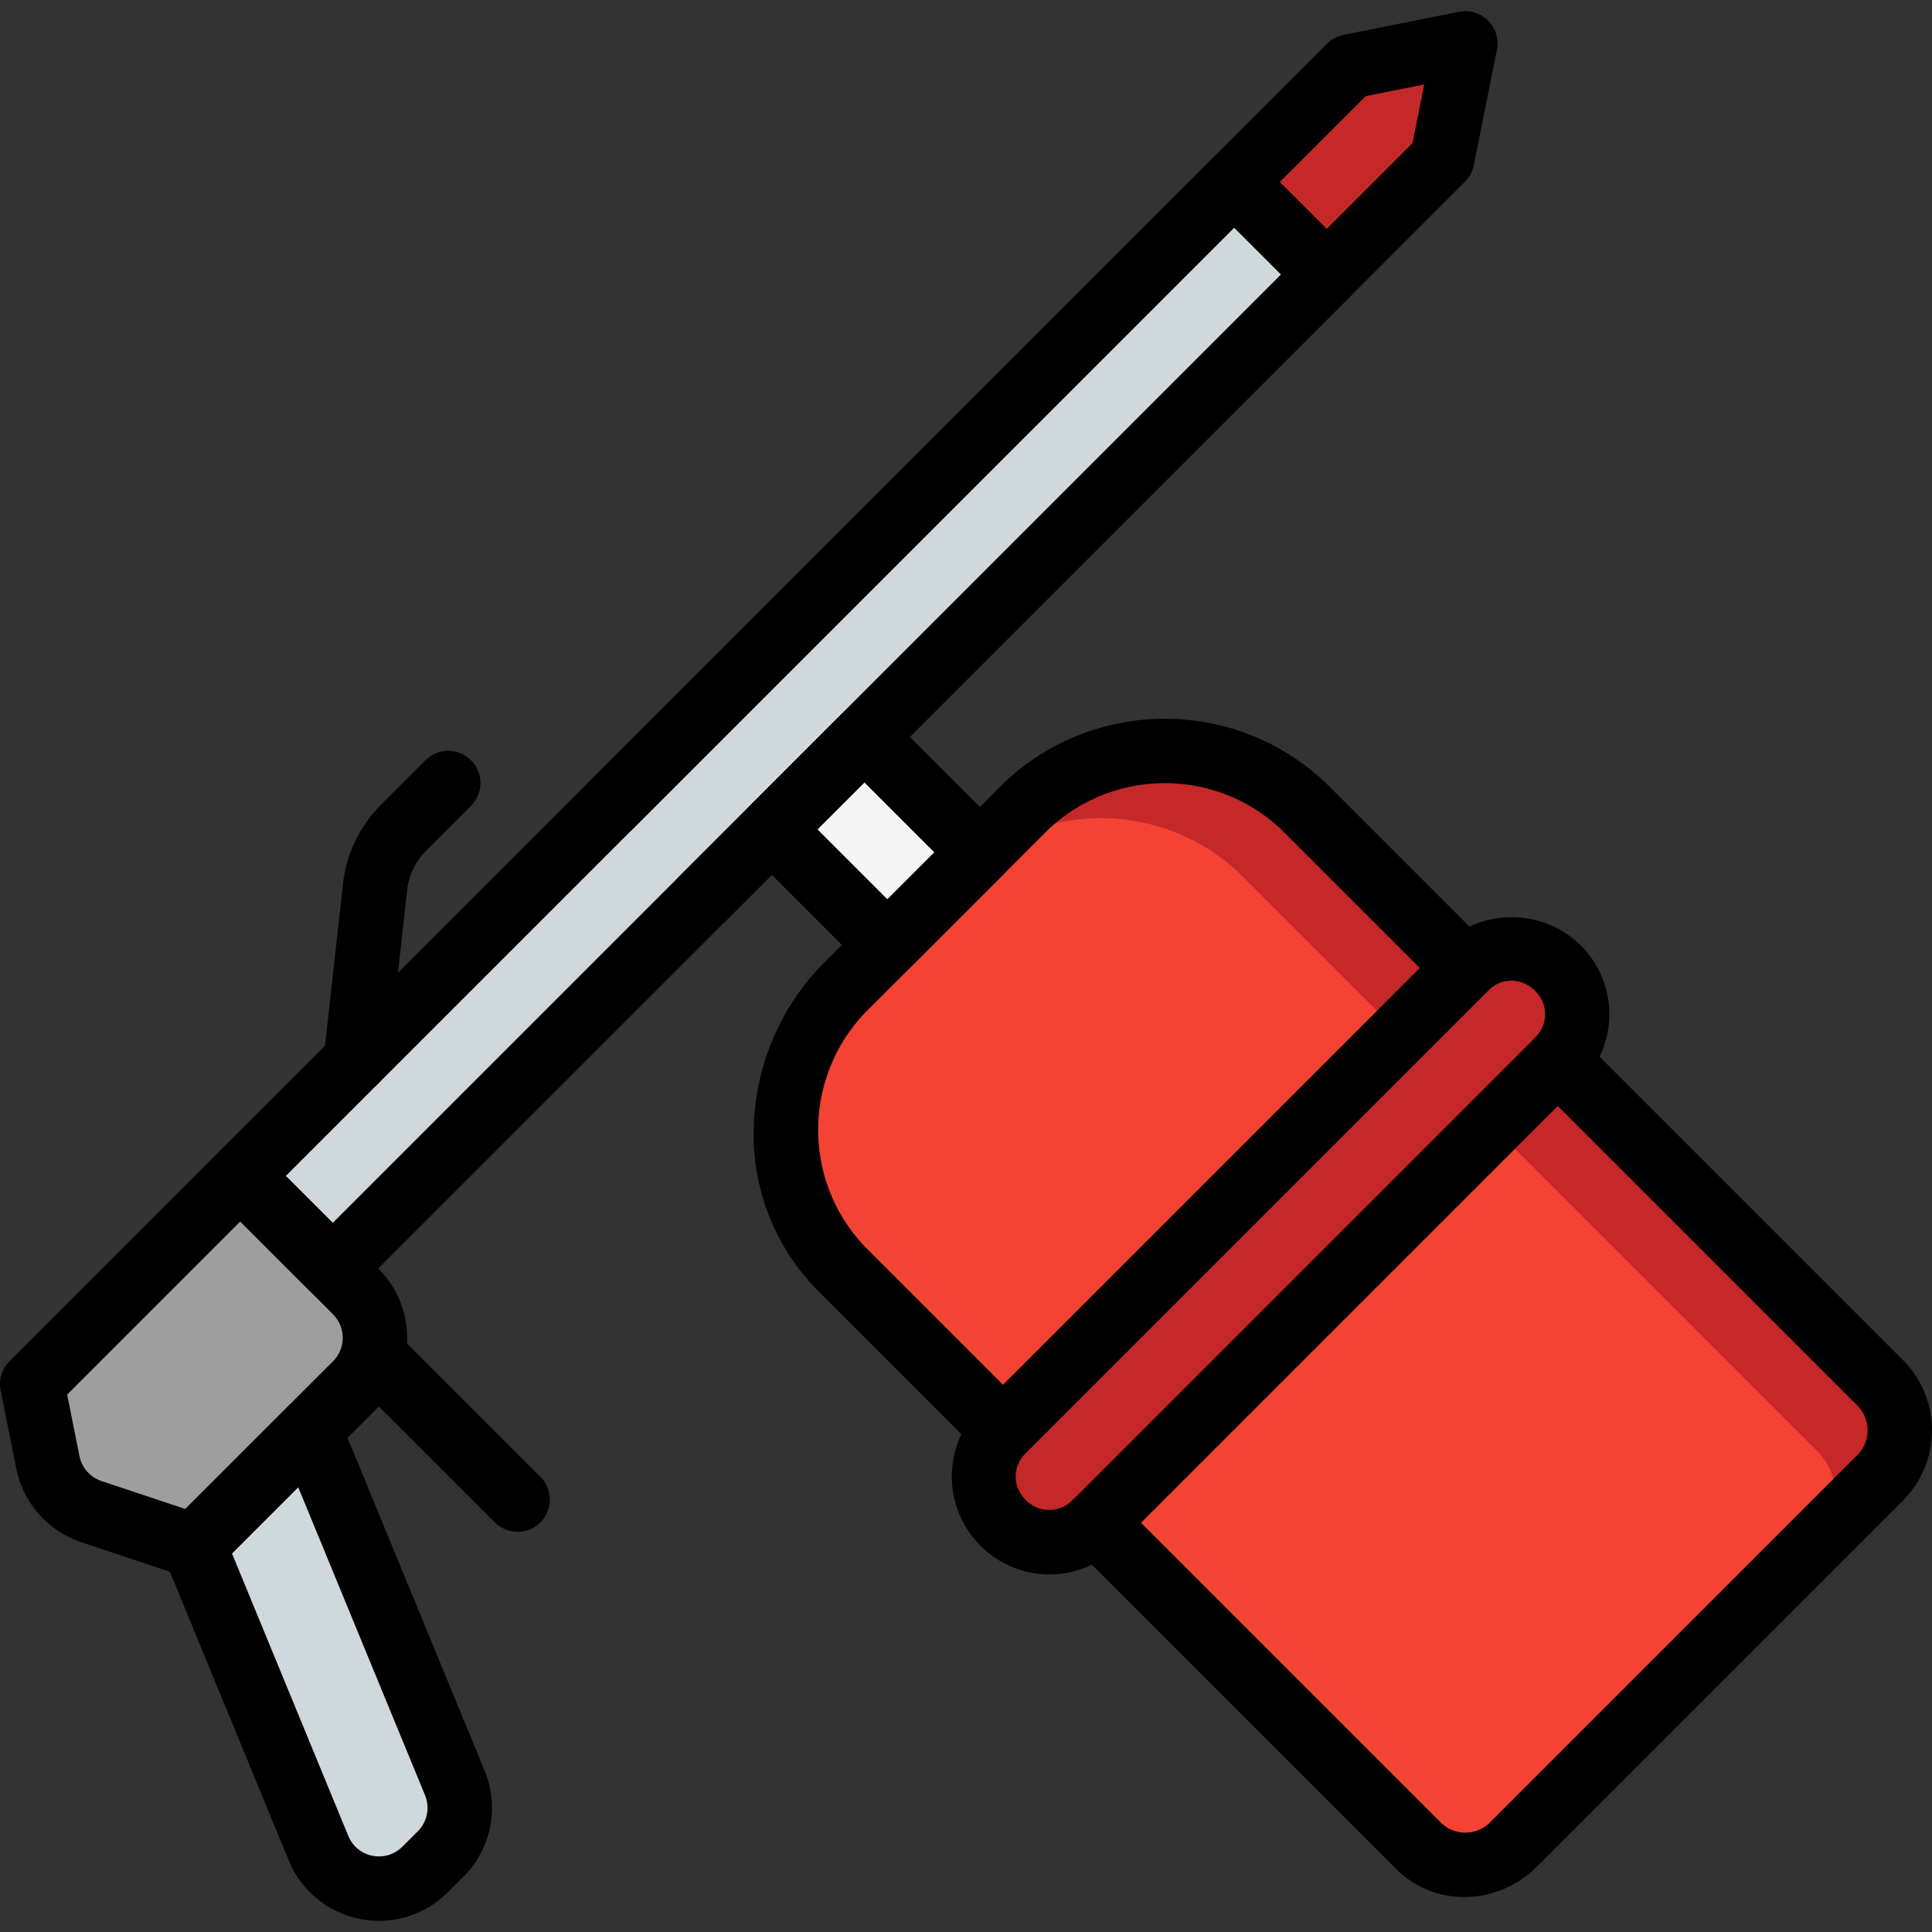 <?xml version="1.0" encoding="iso-8859-1"?>
<!-- Generator: Adobe Illustrator 19.0.0, SVG Export Plug-In . SVG Version: 6.00 Build 0)  -->
<svg version="1.1" id="Capa_1" xmlns="http://www.w3.org/2000/svg" xmlns:xlink="http://www.w3.org/1999/xlink" x="0px" y="0px"
	 viewBox="0 0 511.981 511.981" style="enable-background:new 0 0 511.981 511.981;" xml:space="preserve">
<rect x="0" y="0" width="511.981" height="511.981" fill="#333333" stroke="none"/>
<g>
	<g transform="translate(1 1)">
		<path style="fill:#CFD8DC;" d="M112.202,494.408l4.084-4.084c4.946-4.946,6.433-12.381,3.77-18.848l-39.77-96.99l-30.628,30.628
			l34.273,83.639c2.206,5.357,6.943,9.257,12.623,10.393C102.233,500.283,108.106,498.505,112.202,494.408L112.202,494.408z"/>
		
			<rect x="214.679" y="187.706" transform="matrix(0.707 -0.707 0.707 0.707 -89.539 229.288)" style="fill:#F5F5F5;" width="34.654" height="70.042"/>
		<path style="fill:#C52828;" d="M496.919,390.926l-14.165,14.165l-82.517,82.517c-6.765,7.136-18.032,7.441-25.173,0.683
			L264.812,378.041l-42.923-42.923c-18.276-19.15-19.589-48.86-3.072-69.547c1.51-2.101,3.194-4.07,5.035-5.888l45.141-45.141
			c20.324-21.322,54.075-22.162,75.435-1.877l42.923,42.837l110.251,110.251C504.361,372.894,504.056,384.162,496.919,390.926
			L496.919,390.926z"/>
		<path style="fill:#F44335;" d="M482.754,405.091l-82.517,82.517c-6.765,7.136-18.032,7.441-25.173,0.683L264.812,378.041
			l-42.923-42.923c-18.276-19.15-19.589-48.86-3.072-69.547l33.195-33.195c20.32-21.302,54.034-22.179,75.435-1.963l42.923,42.923
			l24.491,24.491l85.76,85.76C486.247,389.386,487.132,398.3,482.754,405.091L482.754,405.091z"/>
		<path style="fill:#C52828;" d="M411.971,279.835L289.088,402.718c-6.665,6.665-17.471,6.665-24.136,0l-0.368-0.368
			c-6.665-6.665-6.665-17.471,0-24.136l122.883-122.883c6.665-6.665,17.471-6.665,24.136,0l0.368,0.368
			C418.636,262.364,418.636,273.17,411.971,279.835z"/>
		
			<rect x="4.466" y="172.76" transform="matrix(0.707 -0.707 0.707 0.707 -73.563 202.578)" style="fill:#CFD8DC;" width="406.573" height="34.654"/>
		<path style="fill:#9E9E9E;" d="M50.412,408.649l42.88-42.88c6.766-6.766,6.766-17.736,0-24.503l-30.629-30.628L7.532,365.769
			l4.156,20.772c1.22,6.097,5.612,11.072,11.511,13.038L50.412,408.649z"/>
		<path style="fill:#95A5A5;" d="M160.674,212.627L326.055,47.246"/>
		<polygon style="fill:#C52828;" points="350.555,71.745 381.19,41.119 387.308,10.493 356.682,16.62 326.056,47.246 		"/>
	</g>
	<g>
		<path d="M235.166,258.928c-2.264,0.003-4.435-0.897-6.033-2.5l-30.625-30.629c-1.601-1.6-2.5-3.77-2.5-6.033
			c0-2.263,0.899-4.433,2.5-6.033l24.5-24.504c3.386-3.2,8.681-3.2,12.067,0l30.633,30.629c1.601,1.6,2.5,3.77,2.5,6.033
			c0,2.263-0.899,4.433-2.5,6.033l-24.508,24.504C239.601,258.031,237.429,258.93,235.166,258.928L235.166,258.928z
			 M216.607,219.765l18.558,18.562l12.442-12.438l-18.567-18.562L216.607,219.765z"/>
		<path d="M265.799,387.565c-2.264,0.003-4.435-0.897-6.033-2.5l-42.884-42.879c-11.498-11.525-17.702-27.302-17.133-43.571
			c0.46-16.555,7.29-32.294,19.067-43.938l45.141-45.137c23.654-24.647,62.789-25.512,87.508-1.933l42.883,42.879
			c3.303,3.337,3.29,8.716-0.03,12.036c-3.32,3.32-8.699,3.334-12.036,0.031l-42.883-42.879
			c-18.051-16.922-46.389-16.057-63.375,1.933l-45.141,45.138c-17.986,16.988-18.851,45.322-1.933,63.375l42.883,42.879
			c2.44,2.44,3.169,6.11,1.849,9.298C272.361,385.485,269.25,387.564,265.799,387.565L265.799,387.565z"/>
		<path d="M388.041,502.707c-6.749,0.04-13.235-2.616-18.017-7.379l-85.758-85.758c-3.332-3.332-3.332-8.734,0-12.067
			c3.332-3.332,8.735-3.332,12.067,0l85.758,85.758c3.798,3.415,9.64,3.127,13.083-0.646l96.725-96.721
			c3.769-3.444,4.056-9.283,0.642-13.079l-85.758-85.758c-3.332-3.332-3.332-8.734,0-12.067c3.332-3.332,8.734-3.332,12.067,0
			l85.758,85.758c10.077,10.462,9.79,27.104-0.642,37.212l-96.725,96.725C402.158,499.801,395.251,502.687,388.041,502.707
			L388.041,502.707z"/>
		<path d="M278.049,417.24c-10.408-0.056-19.777-6.324-23.8-15.924c-4.024-9.599-1.924-20.674,5.334-28.135l122.883-122.879
			c10.129-9.671,26.071-9.671,36.2,0c4.927,4.785,7.738,11.341,7.807,18.209c0.069,6.868-2.61,13.479-7.44,18.362L296.149,409.752
			C291.352,414.557,284.838,417.252,278.049,417.24z M400.566,259.869c-2.261-0.007-4.431,0.892-6.025,2.496L271.649,385.248
			c-3.325,3.337-3.325,8.734,0,12.071c1.58,1.732,3.795,2.75,6.139,2.819c2.344,0.069,4.615-0.816,6.294-2.452l0,0l122.883-122.879
			c3.325-3.337,3.325-8.734,0-12.071C405.318,260.94,403.003,259.903,400.566,259.869z"/>
		<path d="M88.165,344.673L88.165,344.673c-2.263,0-4.434-0.899-6.033-2.5l-24.5-24.504c-1.601-1.6-2.5-3.77-2.5-6.033
			s0.899-4.433,2.5-6.033L321.024,42.215c1.6-1.601,3.77-2.5,6.033-2.5c2.263,0,4.433,0.899,6.033,2.5l24.5,24.5
			c1.601,1.6,2.5,3.77,2.5,6.033s-0.899,4.433-2.5,6.033L94.199,342.173C92.599,343.775,90.429,344.674,88.165,344.673z
			 M75.732,311.636l12.433,12.438L339.491,72.748l-12.433-12.433L75.732,311.636z"/>
		<path d="M51.416,418.182c-0.918,0.001-1.829-0.147-2.7-0.438l-27.217-9.071c-8.797-2.944-15.348-10.368-17.175-19.462
			l-4.158-20.767c-0.559-2.798,0.317-5.69,2.334-7.708l55.133-55.133c3.386-3.2,8.681-3.2,12.067,0l30.625,30.629
			c10.083,10.105,10.083,26.466,0,36.571l-42.875,42.879C55.849,417.282,53.679,418.181,51.416,418.182z M17.799,369.573
			l3.258,16.292c0.623,3.092,2.851,5.615,5.842,6.617l22.208,7.404l39.15-39.15c3.433-3.435,3.433-9.003,0-12.438l-24.592-24.596
			L17.799,369.573z"/>
		<path d="M100.441,509.019c-1.71-0.001-3.415-0.17-5.092-0.504c-8.482-1.688-15.556-7.512-18.842-15.512l-32.983-80.104
			c-1.308-3.186-0.575-6.846,1.858-9.283l30.625-30.629c2.018-2.017,4.91-2.893,7.707-2.334s5.131,2.479,6.218,5.117l38.483,93.458
			c3.988,9.654,1.764,20.76-5.633,28.133l-4.083,4.079C113.862,506.293,107.292,509.02,100.441,509.019L100.441,509.019z
			 M61.474,411.661l30.817,74.842c1.101,2.734,3.514,4.722,6.409,5.279c2.881,0.576,5.859-0.328,7.933-2.408l0,0l4.083-4.083
			c2.514-2.508,3.27-6.284,1.916-9.567l-33.608-81.617L61.474,411.661z"/>
		<path d="M94.299,289.544c-0.317,0.001-0.635-0.017-0.95-0.054c-4.684-0.52-8.06-4.737-7.542-9.421l5.117-46.071
			c0.883-7.788,4.375-15.048,9.908-20.6l11.925-11.929c3.332-3.332,8.735-3.332,12.067,0c3.332,3.332,3.332,8.735,0,12.067
			l-11.925,11.929c-2.798,2.81-4.563,6.484-5.008,10.425l-5.117,46.063C102.292,286.271,98.644,289.539,94.299,289.544
			L94.299,289.544z"/>
		<path d="M137.174,405.932c-2.264,0.003-4.435-0.897-6.033-2.5l-36.758-36.754c-3.332-3.332-3.332-8.735,0-12.067
			c3.332-3.332,8.735-3.332,12.067,0l36.758,36.754c2.44,2.44,3.169,6.11,1.849,9.298
			C143.736,403.852,140.625,405.931,137.174,405.932L137.174,405.932z"/>
		<path d="M161.674,222.161c-3.451-0.001-6.562-2.08-7.882-5.268c-1.32-3.188-0.591-6.858,1.849-9.298L321.024,42.215
			c2.155-2.155,5.297-2.997,8.242-2.208s5.244,3.089,6.033,6.033c0.789,2.944-0.053,6.086-2.208,8.242L167.707,219.661
			C166.109,221.264,163.938,222.164,161.674,222.161z"/>
		<path d="M186.174,246.665c-3.451-0.001-6.562-2.08-7.882-5.268s-0.591-6.858,1.849-9.298L345.524,66.715
			c3.332-3.332,8.735-3.332,12.067,0c3.332,3.332,3.332,8.735,0,12.067L192.207,244.165
			C190.609,245.768,188.438,246.668,186.174,246.665z"/>
		<path d="M351.557,81.282c-2.263,0-4.434-0.899-6.033-2.5l-24.5-24.5c-1.601-1.6-2.5-3.77-2.5-6.033s0.899-4.433,2.5-6.033
			l30.625-30.629c1.19-1.191,2.707-2.003,4.358-2.333l30.633-6.125c2.798-0.56,5.691,0.316,7.708,2.334s2.893,4.91,2.333,7.708
			l-6.133,30.625c-0.332,1.651-1.144,3.167-2.333,4.358l-30.625,30.629C355.991,80.383,353.82,81.282,351.557,81.282L351.557,81.282
			z M339.124,48.249l12.433,12.433l22.767-22.771l3.108-15.537l-15.542,3.108L339.124,48.249z"/>
	</g>
</g>
<g>
</g>
<g>
</g>
<g>
</g>
<g>
</g>
<g>
</g>
<g>
</g>
<g>
</g>
<g>
</g>
<g>
</g>
<g>
</g>
<g>
</g>
<g>
</g>
<g>
</g>
<g>
</g>
<g>
</g>
</svg>
